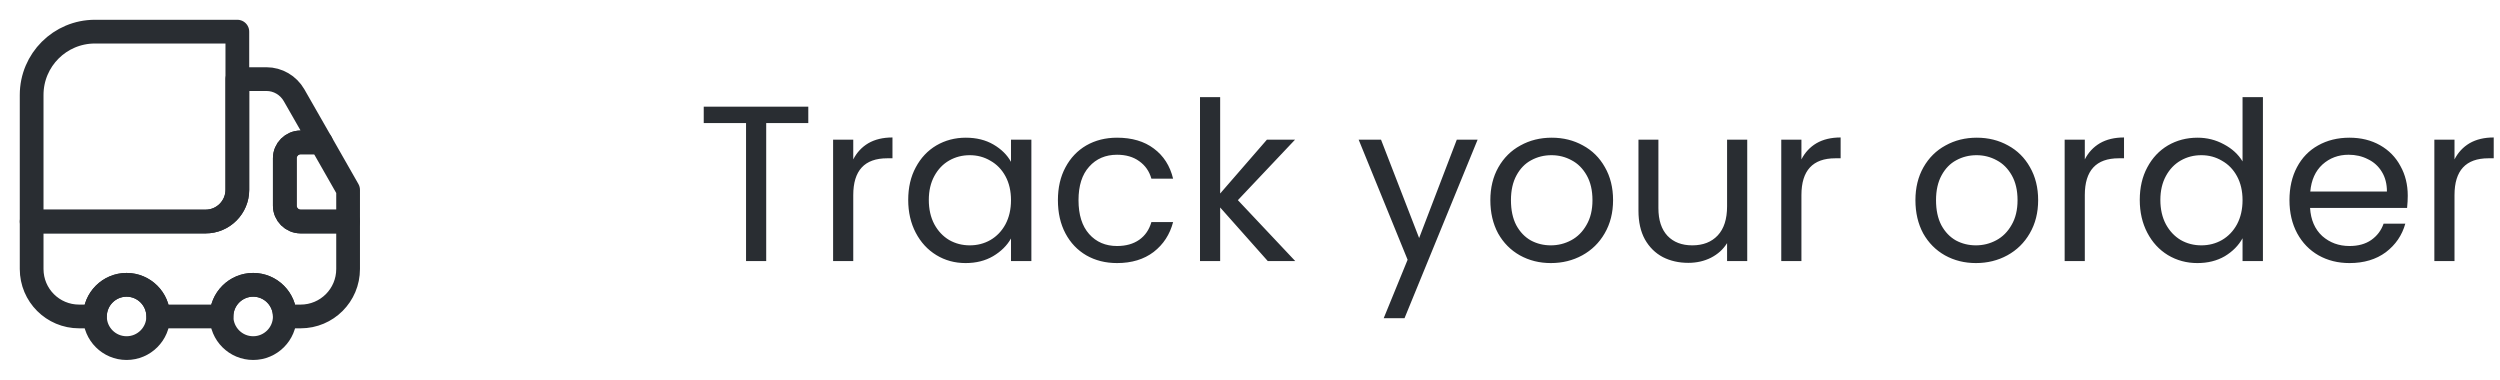 <svg width="158" height="24" viewBox="0 0 158 24" fill="none" xmlns="http://www.w3.org/2000/svg">
<path d="M15 2V12C15 13.1 14.1 14 13 14H2V6C2 3.79 3.79 2 6 2H15Z" stroke="#292D32" stroke-width="1.5" stroke-linecap="round" stroke-linejoin="round"/>
<path d="M22 14V17C22 18.66 20.66 20 19 20H18C18 18.9 17.1 18 16 18C14.9 18 14 18.9 14 20H10C10 18.9 9.1 18 8 18C6.9 18 6 18.9 6 20H5C3.34 20 2 18.66 2 17V14H13C14.1 14 15 13.1 15 12V5H16.84C17.56 5 18.22 5.39 18.58 6.01L20.29 9H19C18.45 9 18 9.45 18 10V13C18 13.55 18.45 14 19 14H22Z" stroke="#292D32" stroke-width="1.5" stroke-linecap="round" stroke-linejoin="round"/>
<path d="M8 22C9.105 22 10 21.105 10 20C10 18.895 9.105 18 8 18C6.895 18 6 18.895 6 20C6 21.105 6.895 22 8 22Z" stroke="#292D32" stroke-width="1.5" stroke-linecap="round" stroke-linejoin="round"/>
<path d="M16 22C17.105 22 18 21.105 18 20C18 18.895 17.105 18 16 18C14.895 18 14 18.895 14 20C14 21.105 14.895 22 16 22Z" stroke="#292D32" stroke-width="1.5" stroke-linecap="round" stroke-linejoin="round"/>
<path d="M22 12V14H19C18.45 14 18 13.55 18 13V10C18 9.45 18.45 9 19 9H20.29L22 12Z" stroke="#292D32" stroke-width="1.5" stroke-linecap="round" stroke-linejoin="round"/>
<path d="M51.084 6.742V7.778H48.424V16.5H47.15V7.778H44.476V6.742H51.084ZM53.926 10.074C54.15 9.635 54.468 9.295 54.878 9.052C55.298 8.809 55.807 8.688 56.404 8.688V10.004H56.068C54.64 10.004 53.926 10.779 53.926 12.328V16.5H52.652V8.828H53.926V10.074ZM57.399 12.636C57.399 11.852 57.557 11.166 57.875 10.578C58.192 9.981 58.626 9.519 59.177 9.192C59.737 8.865 60.358 8.702 61.039 8.702C61.711 8.702 62.294 8.847 62.789 9.136C63.283 9.425 63.652 9.789 63.895 10.228V8.828H65.183V16.5H63.895V15.072C63.643 15.52 63.265 15.893 62.761 16.192C62.266 16.481 61.688 16.626 61.025 16.626C60.343 16.626 59.727 16.458 59.177 16.122C58.626 15.786 58.192 15.315 57.875 14.708C57.557 14.101 57.399 13.411 57.399 12.636ZM63.895 12.65C63.895 12.071 63.778 11.567 63.545 11.138C63.312 10.709 62.994 10.382 62.593 10.158C62.201 9.925 61.767 9.808 61.291 9.808C60.815 9.808 60.381 9.92 59.989 10.144C59.597 10.368 59.284 10.695 59.051 11.124C58.818 11.553 58.701 12.057 58.701 12.636C58.701 13.224 58.818 13.737 59.051 14.176C59.284 14.605 59.597 14.937 59.989 15.17C60.381 15.394 60.815 15.506 61.291 15.506C61.767 15.506 62.201 15.394 62.593 15.17C62.994 14.937 63.312 14.605 63.545 14.176C63.778 13.737 63.895 13.229 63.895 12.65ZM66.86 12.65C66.86 11.857 67.019 11.166 67.336 10.578C67.653 9.981 68.092 9.519 68.652 9.192C69.221 8.865 69.87 8.702 70.598 8.702C71.54 8.702 72.315 8.931 72.922 9.388C73.538 9.845 73.944 10.48 74.14 11.292H72.768C72.637 10.825 72.38 10.457 71.998 10.186C71.624 9.915 71.158 9.78 70.598 9.78C69.87 9.78 69.282 10.032 68.834 10.536C68.386 11.031 68.162 11.735 68.162 12.65C68.162 13.574 68.386 14.288 68.834 14.792C69.282 15.296 69.87 15.548 70.598 15.548C71.158 15.548 71.624 15.417 71.998 15.156C72.371 14.895 72.628 14.521 72.768 14.036H74.14C73.934 14.82 73.524 15.45 72.908 15.926C72.292 16.393 71.522 16.626 70.598 16.626C69.87 16.626 69.221 16.463 68.652 16.136C68.092 15.809 67.653 15.347 67.336 14.75C67.019 14.153 66.86 13.453 66.86 12.65ZM80.124 16.5L77.114 13.112V16.5H75.84V6.14H77.114V12.23L80.068 8.828H81.846L78.234 12.65L81.86 16.5H80.124ZM93.385 8.828L88.765 20.112H87.449L88.961 16.416L85.867 8.828H87.281L89.689 15.044L92.069 8.828H93.385ZM98.012 16.626C97.293 16.626 96.64 16.463 96.052 16.136C95.473 15.809 95.016 15.347 94.68 14.75C94.353 14.143 94.19 13.443 94.19 12.65C94.19 11.866 94.358 11.175 94.694 10.578C95.039 9.971 95.506 9.509 96.094 9.192C96.682 8.865 97.34 8.702 98.068 8.702C98.796 8.702 99.454 8.865 100.042 9.192C100.63 9.509 101.092 9.967 101.428 10.564C101.773 11.161 101.946 11.857 101.946 12.65C101.946 13.443 101.769 14.143 101.414 14.75C101.069 15.347 100.597 15.809 100 16.136C99.403 16.463 98.74 16.626 98.012 16.626ZM98.012 15.506C98.469 15.506 98.899 15.399 99.3 15.184C99.701 14.969 100.023 14.647 100.266 14.218C100.518 13.789 100.644 13.266 100.644 12.65C100.644 12.034 100.523 11.511 100.28 11.082C100.037 10.653 99.72 10.335 99.328 10.13C98.936 9.915 98.511 9.808 98.054 9.808C97.587 9.808 97.158 9.915 96.766 10.13C96.383 10.335 96.075 10.653 95.842 11.082C95.609 11.511 95.492 12.034 95.492 12.65C95.492 13.275 95.604 13.803 95.828 14.232C96.061 14.661 96.369 14.983 96.752 15.198C97.135 15.403 97.555 15.506 98.012 15.506ZM110.425 8.828V16.5H109.151V15.366C108.908 15.758 108.568 16.066 108.129 16.29C107.7 16.505 107.224 16.612 106.701 16.612C106.104 16.612 105.567 16.491 105.091 16.248C104.615 15.996 104.237 15.623 103.957 15.128C103.686 14.633 103.551 14.031 103.551 13.322V8.828H104.811V13.154C104.811 13.91 105.002 14.493 105.385 14.904C105.768 15.305 106.29 15.506 106.953 15.506C107.634 15.506 108.171 15.296 108.563 14.876C108.955 14.456 109.151 13.845 109.151 13.042V8.828H110.425ZM113.85 10.074C114.074 9.635 114.391 9.295 114.802 9.052C115.222 8.809 115.731 8.688 116.328 8.688V10.004H115.992C114.564 10.004 113.85 10.779 113.85 12.328V16.5H112.576V8.828H113.85V10.074ZM124.877 16.626C124.158 16.626 123.505 16.463 122.917 16.136C122.338 15.809 121.881 15.347 121.545 14.75C121.218 14.143 121.055 13.443 121.055 12.65C121.055 11.866 121.223 11.175 121.559 10.578C121.904 9.971 122.371 9.509 122.959 9.192C123.547 8.865 124.205 8.702 124.933 8.702C125.661 8.702 126.319 8.865 126.907 9.192C127.495 9.509 127.957 9.967 128.293 10.564C128.638 11.161 128.811 11.857 128.811 12.65C128.811 13.443 128.634 14.143 128.279 14.75C127.934 15.347 127.462 15.809 126.865 16.136C126.268 16.463 125.605 16.626 124.877 16.626ZM124.877 15.506C125.334 15.506 125.764 15.399 126.165 15.184C126.566 14.969 126.888 14.647 127.131 14.218C127.383 13.789 127.509 13.266 127.509 12.65C127.509 12.034 127.388 11.511 127.145 11.082C126.902 10.653 126.585 10.335 126.193 10.13C125.801 9.915 125.376 9.808 124.919 9.808C124.452 9.808 124.023 9.915 123.631 10.13C123.248 10.335 122.94 10.653 122.707 11.082C122.474 11.511 122.357 12.034 122.357 12.65C122.357 13.275 122.469 13.803 122.693 14.232C122.926 14.661 123.234 14.983 123.617 15.198C124 15.403 124.42 15.506 124.877 15.506ZM131.76 10.074C131.984 9.635 132.302 9.295 132.712 9.052C133.132 8.809 133.641 8.688 134.238 8.688V10.004H133.902C132.474 10.004 131.76 10.779 131.76 12.328V16.5H130.486V8.828H131.76V10.074ZM135.233 12.636C135.233 11.852 135.392 11.166 135.709 10.578C136.026 9.981 136.46 9.519 137.011 9.192C137.571 8.865 138.196 8.702 138.887 8.702C139.484 8.702 140.04 8.842 140.553 9.122C141.066 9.393 141.458 9.752 141.729 10.2V6.14H143.017V16.5H141.729V15.058C141.477 15.515 141.104 15.893 140.609 16.192C140.114 16.481 139.536 16.626 138.873 16.626C138.192 16.626 137.571 16.458 137.011 16.122C136.46 15.786 136.026 15.315 135.709 14.708C135.392 14.101 135.233 13.411 135.233 12.636ZM141.729 12.65C141.729 12.071 141.612 11.567 141.379 11.138C141.146 10.709 140.828 10.382 140.427 10.158C140.035 9.925 139.601 9.808 139.125 9.808C138.649 9.808 138.215 9.92 137.823 10.144C137.431 10.368 137.118 10.695 136.885 11.124C136.652 11.553 136.535 12.057 136.535 12.636C136.535 13.224 136.652 13.737 136.885 14.176C137.118 14.605 137.431 14.937 137.823 15.17C138.215 15.394 138.649 15.506 139.125 15.506C139.601 15.506 140.035 15.394 140.427 15.17C140.828 14.937 141.146 14.605 141.379 14.176C141.612 13.737 141.729 13.229 141.729 12.65ZM152.17 12.37C152.17 12.613 152.156 12.869 152.128 13.14H145.996C146.042 13.896 146.299 14.489 146.766 14.918C147.242 15.338 147.816 15.548 148.488 15.548C149.038 15.548 149.496 15.422 149.86 15.17C150.233 14.909 150.494 14.563 150.644 14.134H152.016C151.81 14.871 151.4 15.473 150.784 15.94C150.168 16.397 149.402 16.626 148.488 16.626C147.76 16.626 147.106 16.463 146.528 16.136C145.958 15.809 145.51 15.347 145.184 14.75C144.857 14.143 144.694 13.443 144.694 12.65C144.694 11.857 144.852 11.161 145.17 10.564C145.487 9.967 145.93 9.509 146.5 9.192C147.078 8.865 147.741 8.702 148.488 8.702C149.216 8.702 149.86 8.861 150.42 9.178C150.98 9.495 151.409 9.934 151.708 10.494C152.016 11.045 152.17 11.67 152.17 12.37ZM150.854 12.104C150.854 11.619 150.746 11.203 150.532 10.858C150.317 10.503 150.023 10.237 149.65 10.06C149.286 9.873 148.88 9.78 148.432 9.78C147.788 9.78 147.237 9.985 146.78 10.396C146.332 10.807 146.075 11.376 146.01 12.104H150.854ZM155.125 10.074C155.349 9.635 155.667 9.295 156.077 9.052C156.497 8.809 157.006 8.688 157.603 8.688V10.004H157.267C155.839 10.004 155.125 10.779 155.125 12.328V16.5H153.851V8.828H155.125V10.074Z" fill="#292D32"/>
</svg>
